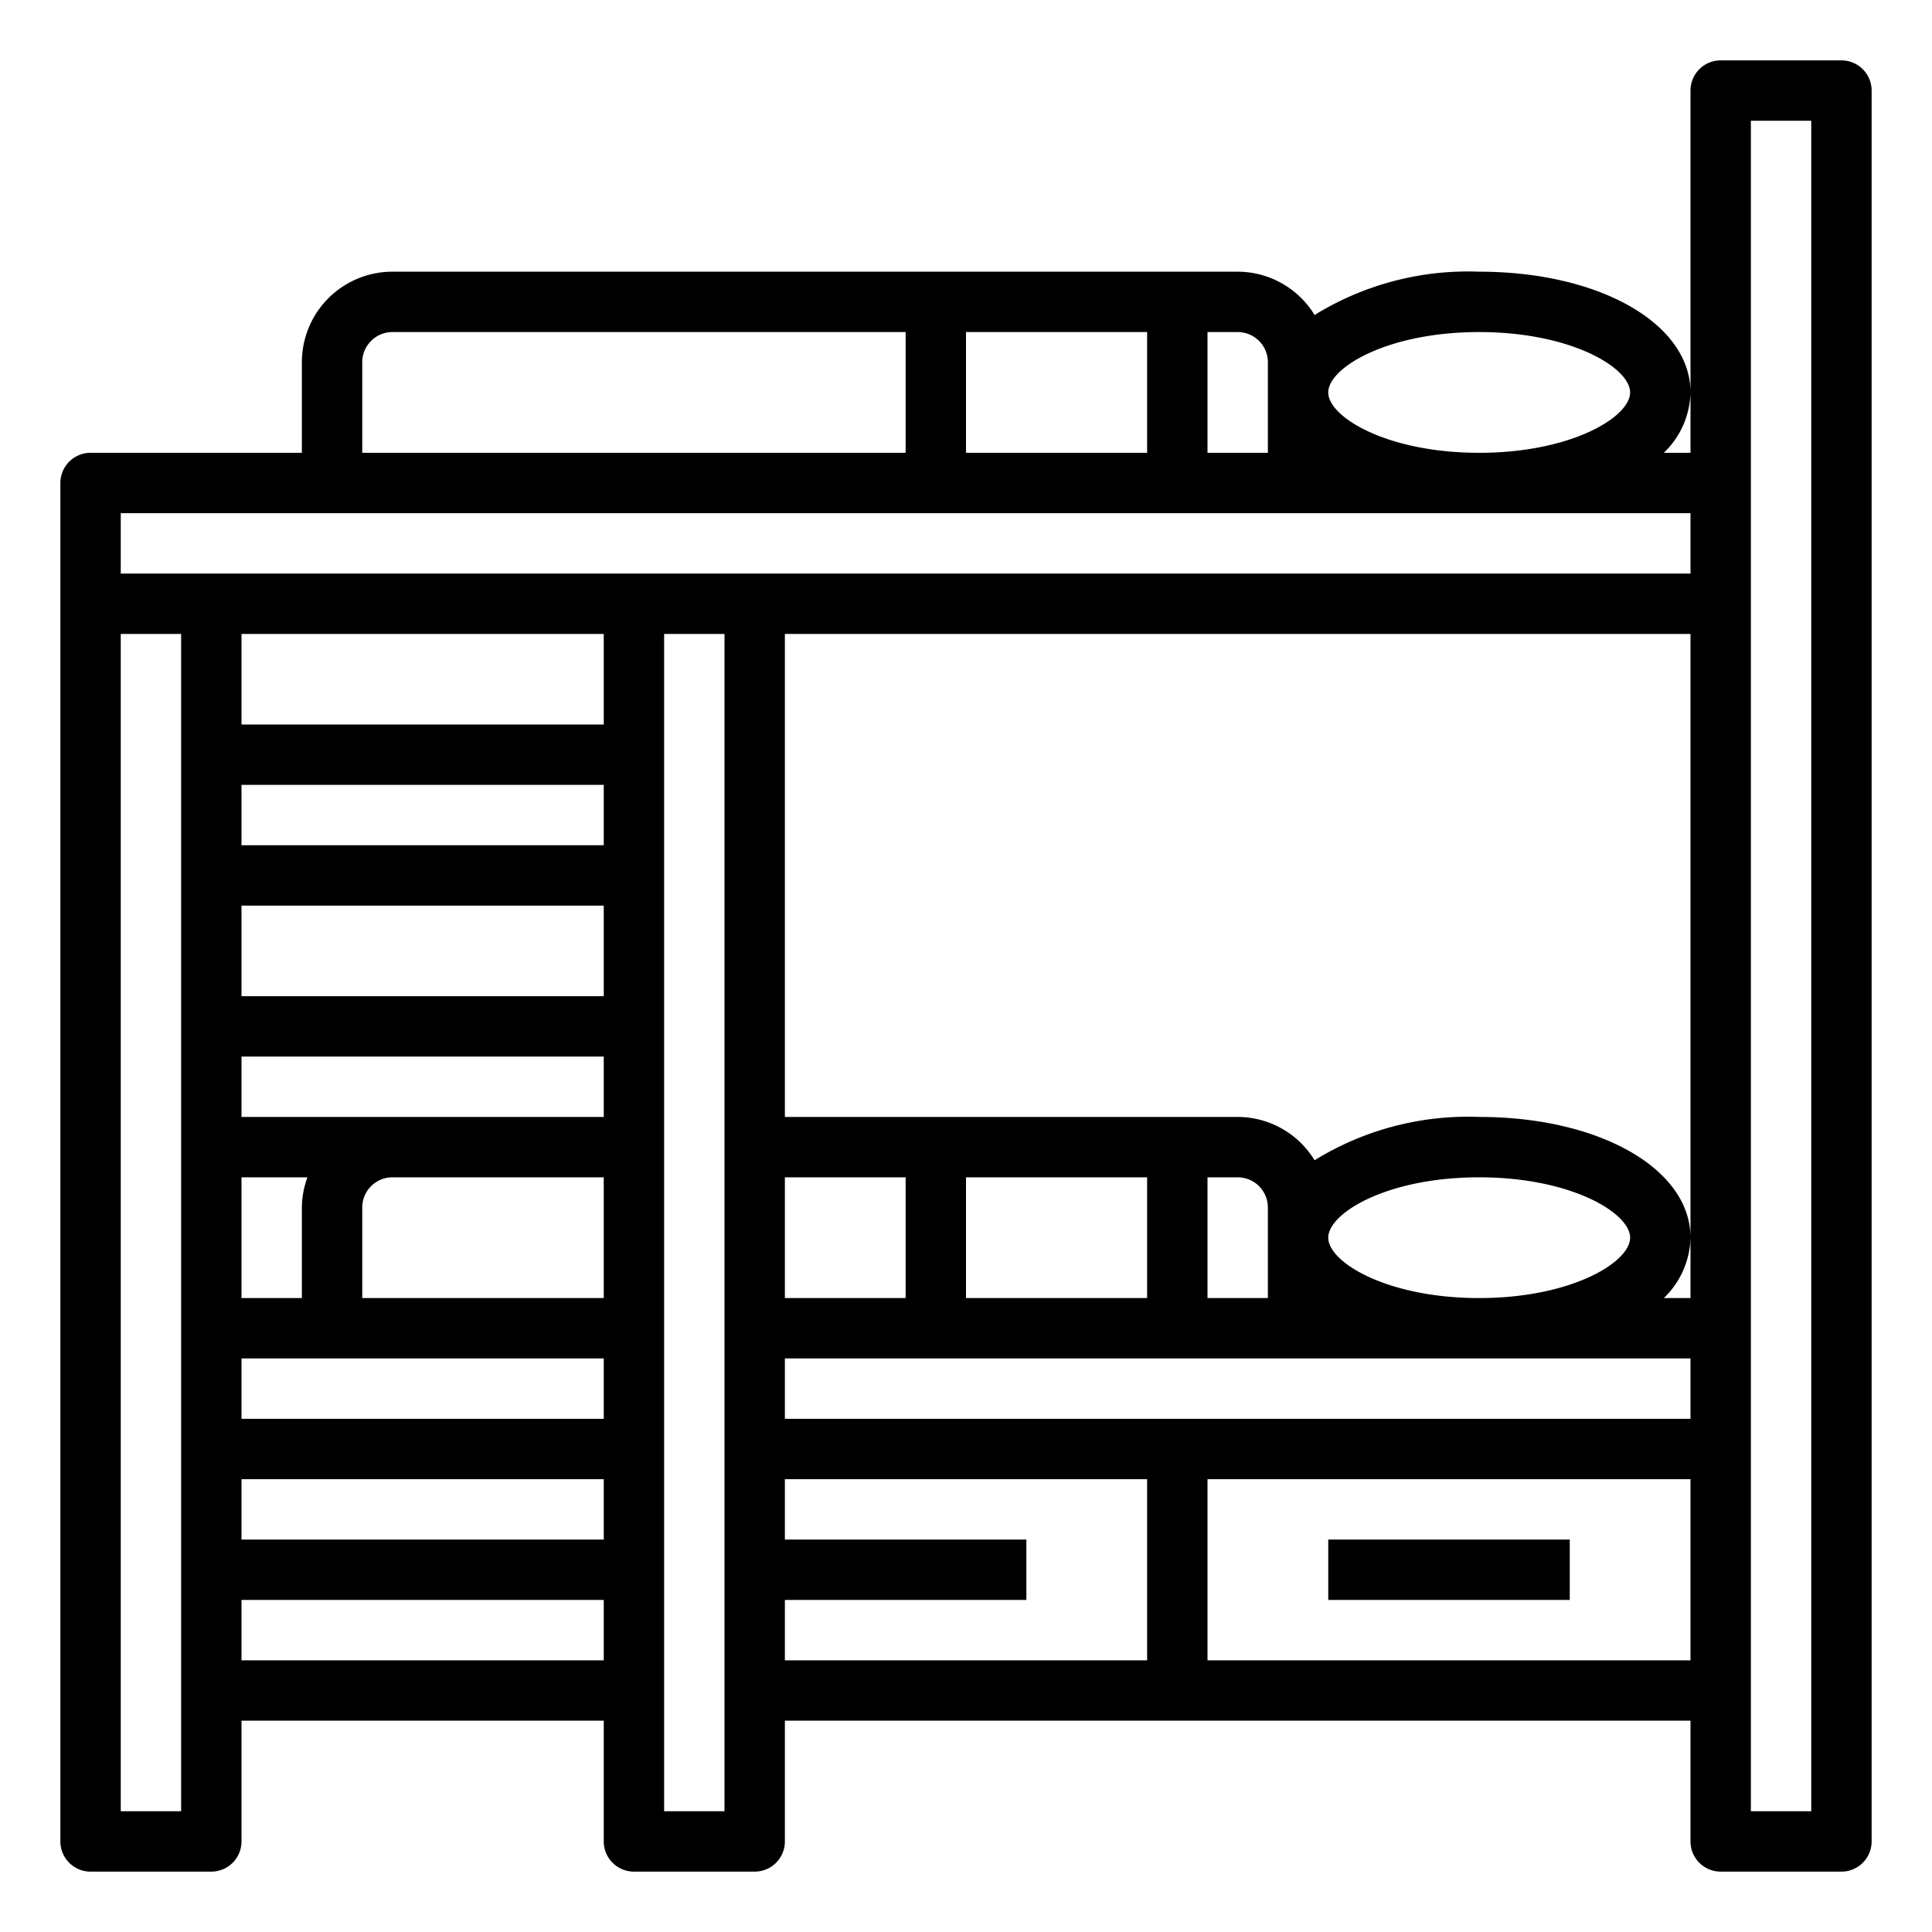 <svg height="512" viewBox="0 0 64 64" width="512" xmlns="http://www.w3.org/2000/svg"><path d="m61 2h-4a1 1 0 0 0 -1 1v12h-.884a2.862 2.862 0 0 0 .884-2c0-2.28-3.01-4-7-4a9.674 9.674 0 0 0 -5.453 1.435 2.991 2.991 0 0 0 -2.547-1.435h-28a3 3 0 0 0 -3 3v3h-7a1 1 0 0 0 -1 1v45a1 1 0 0 0 1 1h4a1 1 0 0 0 1-1v-4h12v4a1 1 0 0 0 1 1h4a1 1 0 0 0 1-1v-4h30v4a1 1 0 0 0 1 1h4a1 1 0 0 0 1-1v-58a1 1 0 0 0 -1-1zm-12 9c3.052 0 5 1.185 5 2s-1.948 2-5 2-5-1.185-5-2 1.948-2 5-2zm-9 0h1a1 1 0 0 1 1 1v3h-2zm-8 0h6v4h-6zm-20 1a1 1 0 0 1 1-1h17v4h-18zm-6 48h-2v-39h2zm14-5h-12v-2h12zm0-4h-12v-2h12zm0-4h-12v-2h12zm-12-4v-4h2.184a2.966 2.966 0 0 0 -.184 1v3zm12 0h-8v-3a1 1 0 0 1 1-1h7zm0-6h-12v-2h12zm0-4h-12v-3h12zm0-5h-12v-2h12zm0-4h-12v-3h12zm4 36h-2v-39h2zm14-5h-12v-2h8v-2h-8v-2h12zm18 0h-16v-6h16zm0-8h-30v-2h30zm-30-4v-4h4v4zm6 0v-4h6v4zm8 0v-4h1a1 1 0 0 1 1 1v3zm4-2c0-.815 1.948-2 5-2s5 1.185 5 2-1.948 2-5 2-5-1.185-5-2zm12 0v2h-.884a2.862 2.862 0 0 0 .884-2c0-2.28-3.01-4-7-4a9.674 9.674 0 0 0 -5.453 1.435 2.991 2.991 0 0 0 -2.547-1.435h-15v-16h30zm0-22h-52v-2h52zm4 41h-2v-56h2z"/><path d="m44 51h8v2h-8z"/></svg>